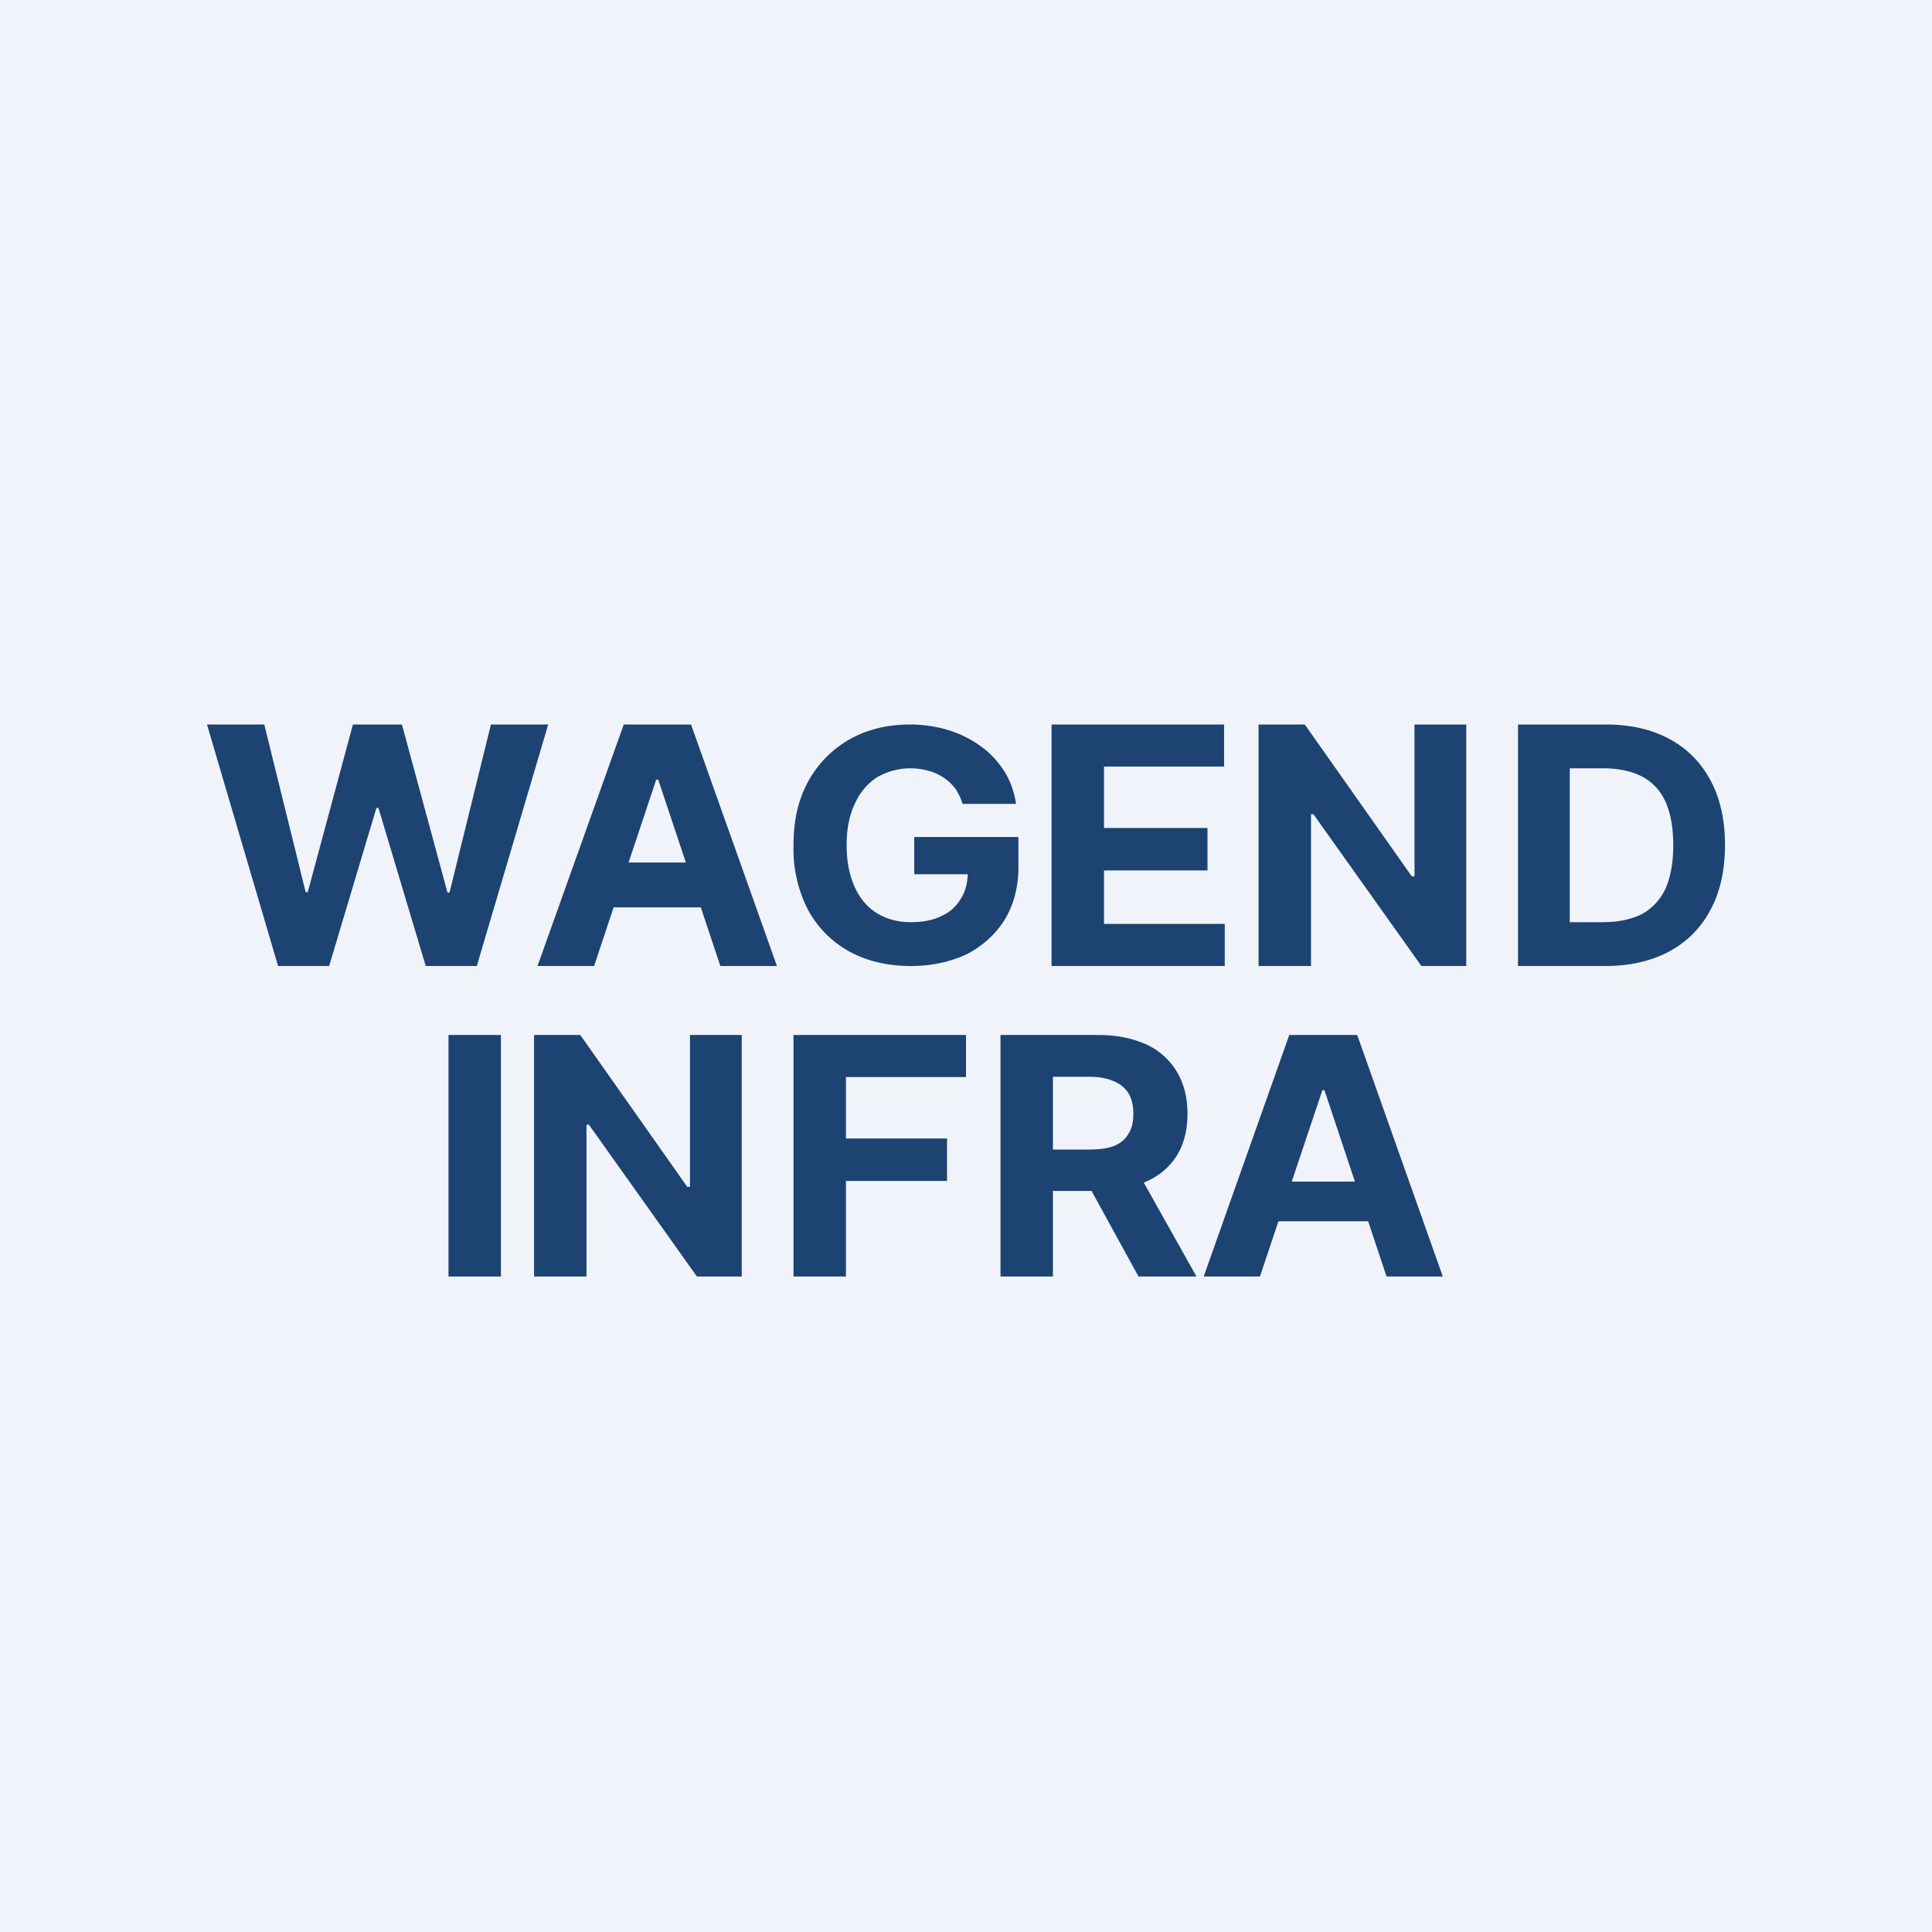 <!-- by TradingView --><svg width="56" height="56" viewBox="0 0 56 56" xmlns="http://www.w3.org/2000/svg"><path fill="#F0F3FA" d="M0 0h56v56H0z"/><path d="M36.52 37h-1.63l2.48-7h1.97l2.48 7h-1.63l-1.8-5.4h-.06L36.52 37Zm-.1-2.75h3.85v1.15h-3.85v-1.15ZM29 37v-7h2.84c.55 0 1 .1 1.4.28a2 2 0 0 1 .88.8c.2.34.3.74.3 1.2 0 .47-.1.87-.3 1.2-.21.34-.51.6-.9.77-.4.18-.86.27-1.42.27h-1.9v-1.2h1.66c.29 0 .53-.03.72-.1.2-.08.34-.2.43-.36.1-.15.14-.34.14-.57 0-.24-.04-.43-.14-.6a.88.88 0 0 0-.43-.35c-.2-.09-.44-.13-.73-.13h-1.03V37H29Zm3.89-3.19L34.68 37H33l-1.75-3.19h1.64ZM23 37v-7h5v1.22h-3.48V33h2.93v1.23h-2.93V37H23ZM21.5 30v7H20.2l-3.13-4.4H17V37h-1.52v-7h1.34l3.1 4.4H20V30h1.5ZM14.52 30v7H13v-7h1.52ZM46.52 28H44v-7h2.54c.72 0 1.33.14 1.85.42.52.28.91.68 1.19 1.2.28.52.42 1.15.42 1.87 0 .73-.14 1.36-.42 1.88-.28.53-.68.93-1.2 1.21-.52.28-1.14.42-1.86.42Zm-1.02-1.27h.96c.44 0 .82-.08 1.12-.23.3-.16.53-.4.69-.73.15-.33.23-.75.23-1.28 0-.51-.08-.94-.23-1.26a1.5 1.5 0 0 0-.69-.73c-.3-.15-.67-.23-1.12-.23h-.96v4.46ZM42.5 21v7H41.2l-3.13-4.4H38V28h-1.52v-7h1.34l3.1 4.4H41V21h1.5ZM30.48 28v-7h5v1.22H32V24h3v1.23h-3v1.55h3.5V28h-5.02ZM27.9 23.3c-.05-.17-.12-.3-.2-.43a1.44 1.44 0 0 0-.76-.52 1.94 1.94 0 0 0-.55-.08c-.36 0-.69.1-.97.26-.27.18-.49.43-.64.76-.16.33-.24.73-.24 1.2 0 .48.08.88.23 1.21.15.34.37.6.65.77.28.17.6.26.99.26.34 0 .64-.06.88-.18.25-.11.43-.28.56-.5.13-.2.2-.46.2-.75l.3.04H26.5v-1.08h3.02v.86c0 .6-.14 1.11-.4 1.54-.27.43-.64.76-1.1 1-.48.22-1.01.34-1.62.34-.67 0-1.27-.14-1.78-.42a3 3 0 0 1-1.2-1.21 3.86 3.86 0 0 1-.42-1.86c0-.56.08-1.05.25-1.48a3.13 3.13 0 0 1 1.8-1.8c.4-.15.84-.23 1.32-.23.4 0 .79.06 1.14.17.35.11.66.27.93.47.28.2.5.45.68.73.17.28.28.59.33.93H27.9ZM17.22 28h-1.64l2.5-7h1.95l2.49 7h-1.64l-1.8-5.4h-.06l-1.8 5.4Zm-.1-3h3.85v1.3H17.1V25ZM8.06 28 6 21h1.66l1.2 4.86h.06L10.23 21h1.42l1.32 4.87h.06l1.2-4.87h1.66l-2.07 7h-1.48l-1.37-4.58h-.06L9.54 28H8.06Z" fill="#1C4371"/></svg>